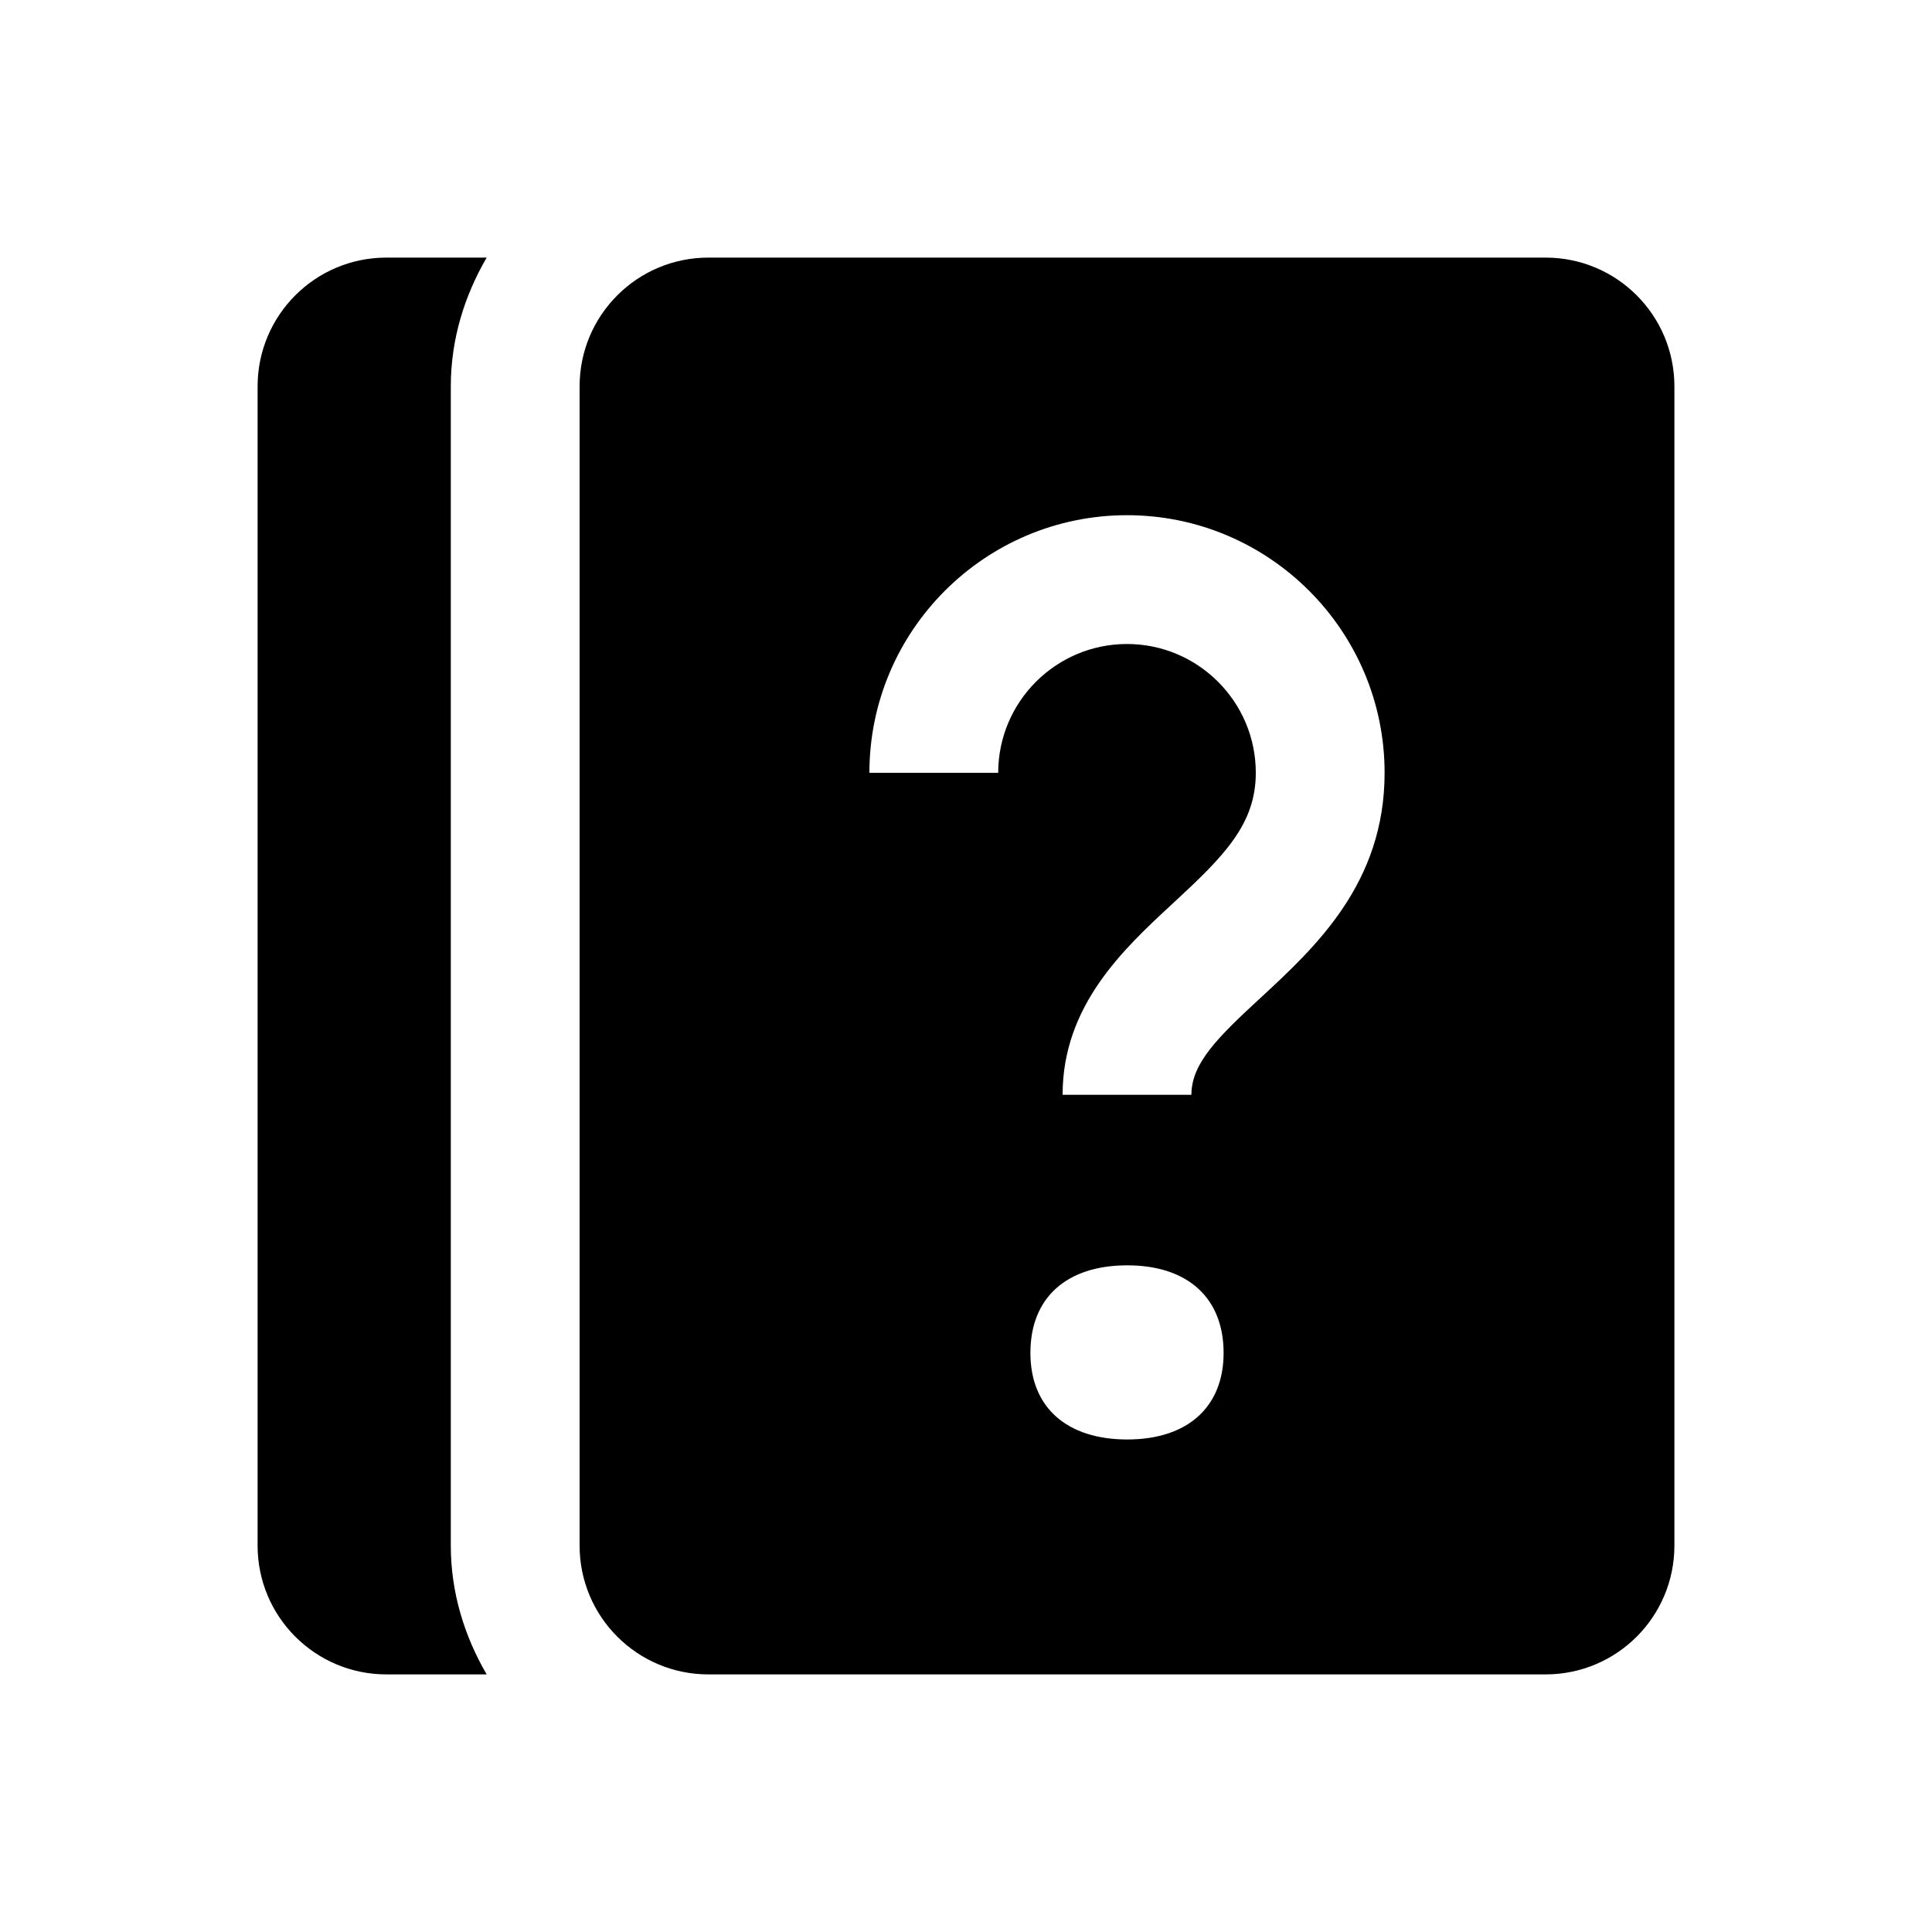 <?xml version="1.0"?><svg xmlns="http://www.w3.org/2000/svg"  viewBox="0 0 30 30" width="100px" height="100px">    <path d="M 6 4 C 4.895 4 4 4.895 4 6 L 4 24 C 4 25.105 4.895 26 6 26 L 7.557 26 C 7.213 25.409 7 24.732 7 24 L 7 6 C 7 5.268 7.213 4.591 7.557 4 L 6 4 z M 11 4 C 9.895 4 9 4.895 9 6 L 9 24 C 9 25.105 9.895 26 11 26 L 24 26 C 25.105 26 26 25.105 26 24 L 26 6 C 26 4.895 25.105 4 24 4 L 11 4 z M 17.5 8 C 19.706 8 21.5 9.794 21.5 12 C 21.5 13.715 20.429 14.704 19.568 15.5 C 18.906 16.111 18.5 16.512 18.5 17 L 16.5 17 C 16.5 15.611 17.449 14.734 18.211 14.029 C 19.01 13.291 19.5 12.799 19.5 12 C 19.5 10.897 18.603 10 17.5 10 C 16.397 10 15.5 10.897 15.5 12 L 13.5 12 C 13.5 9.794 15.294 8 17.5 8 z M 17.504 19.648 C 18.438 19.648 19 20.15 19 21.008 C 19 21.851 18.438 22.352 17.504 22.352 C 16.562 22.352 16 21.851 16 21.008 C 16 20.15 16.562 19.648 17.504 19.648 z"/></svg>